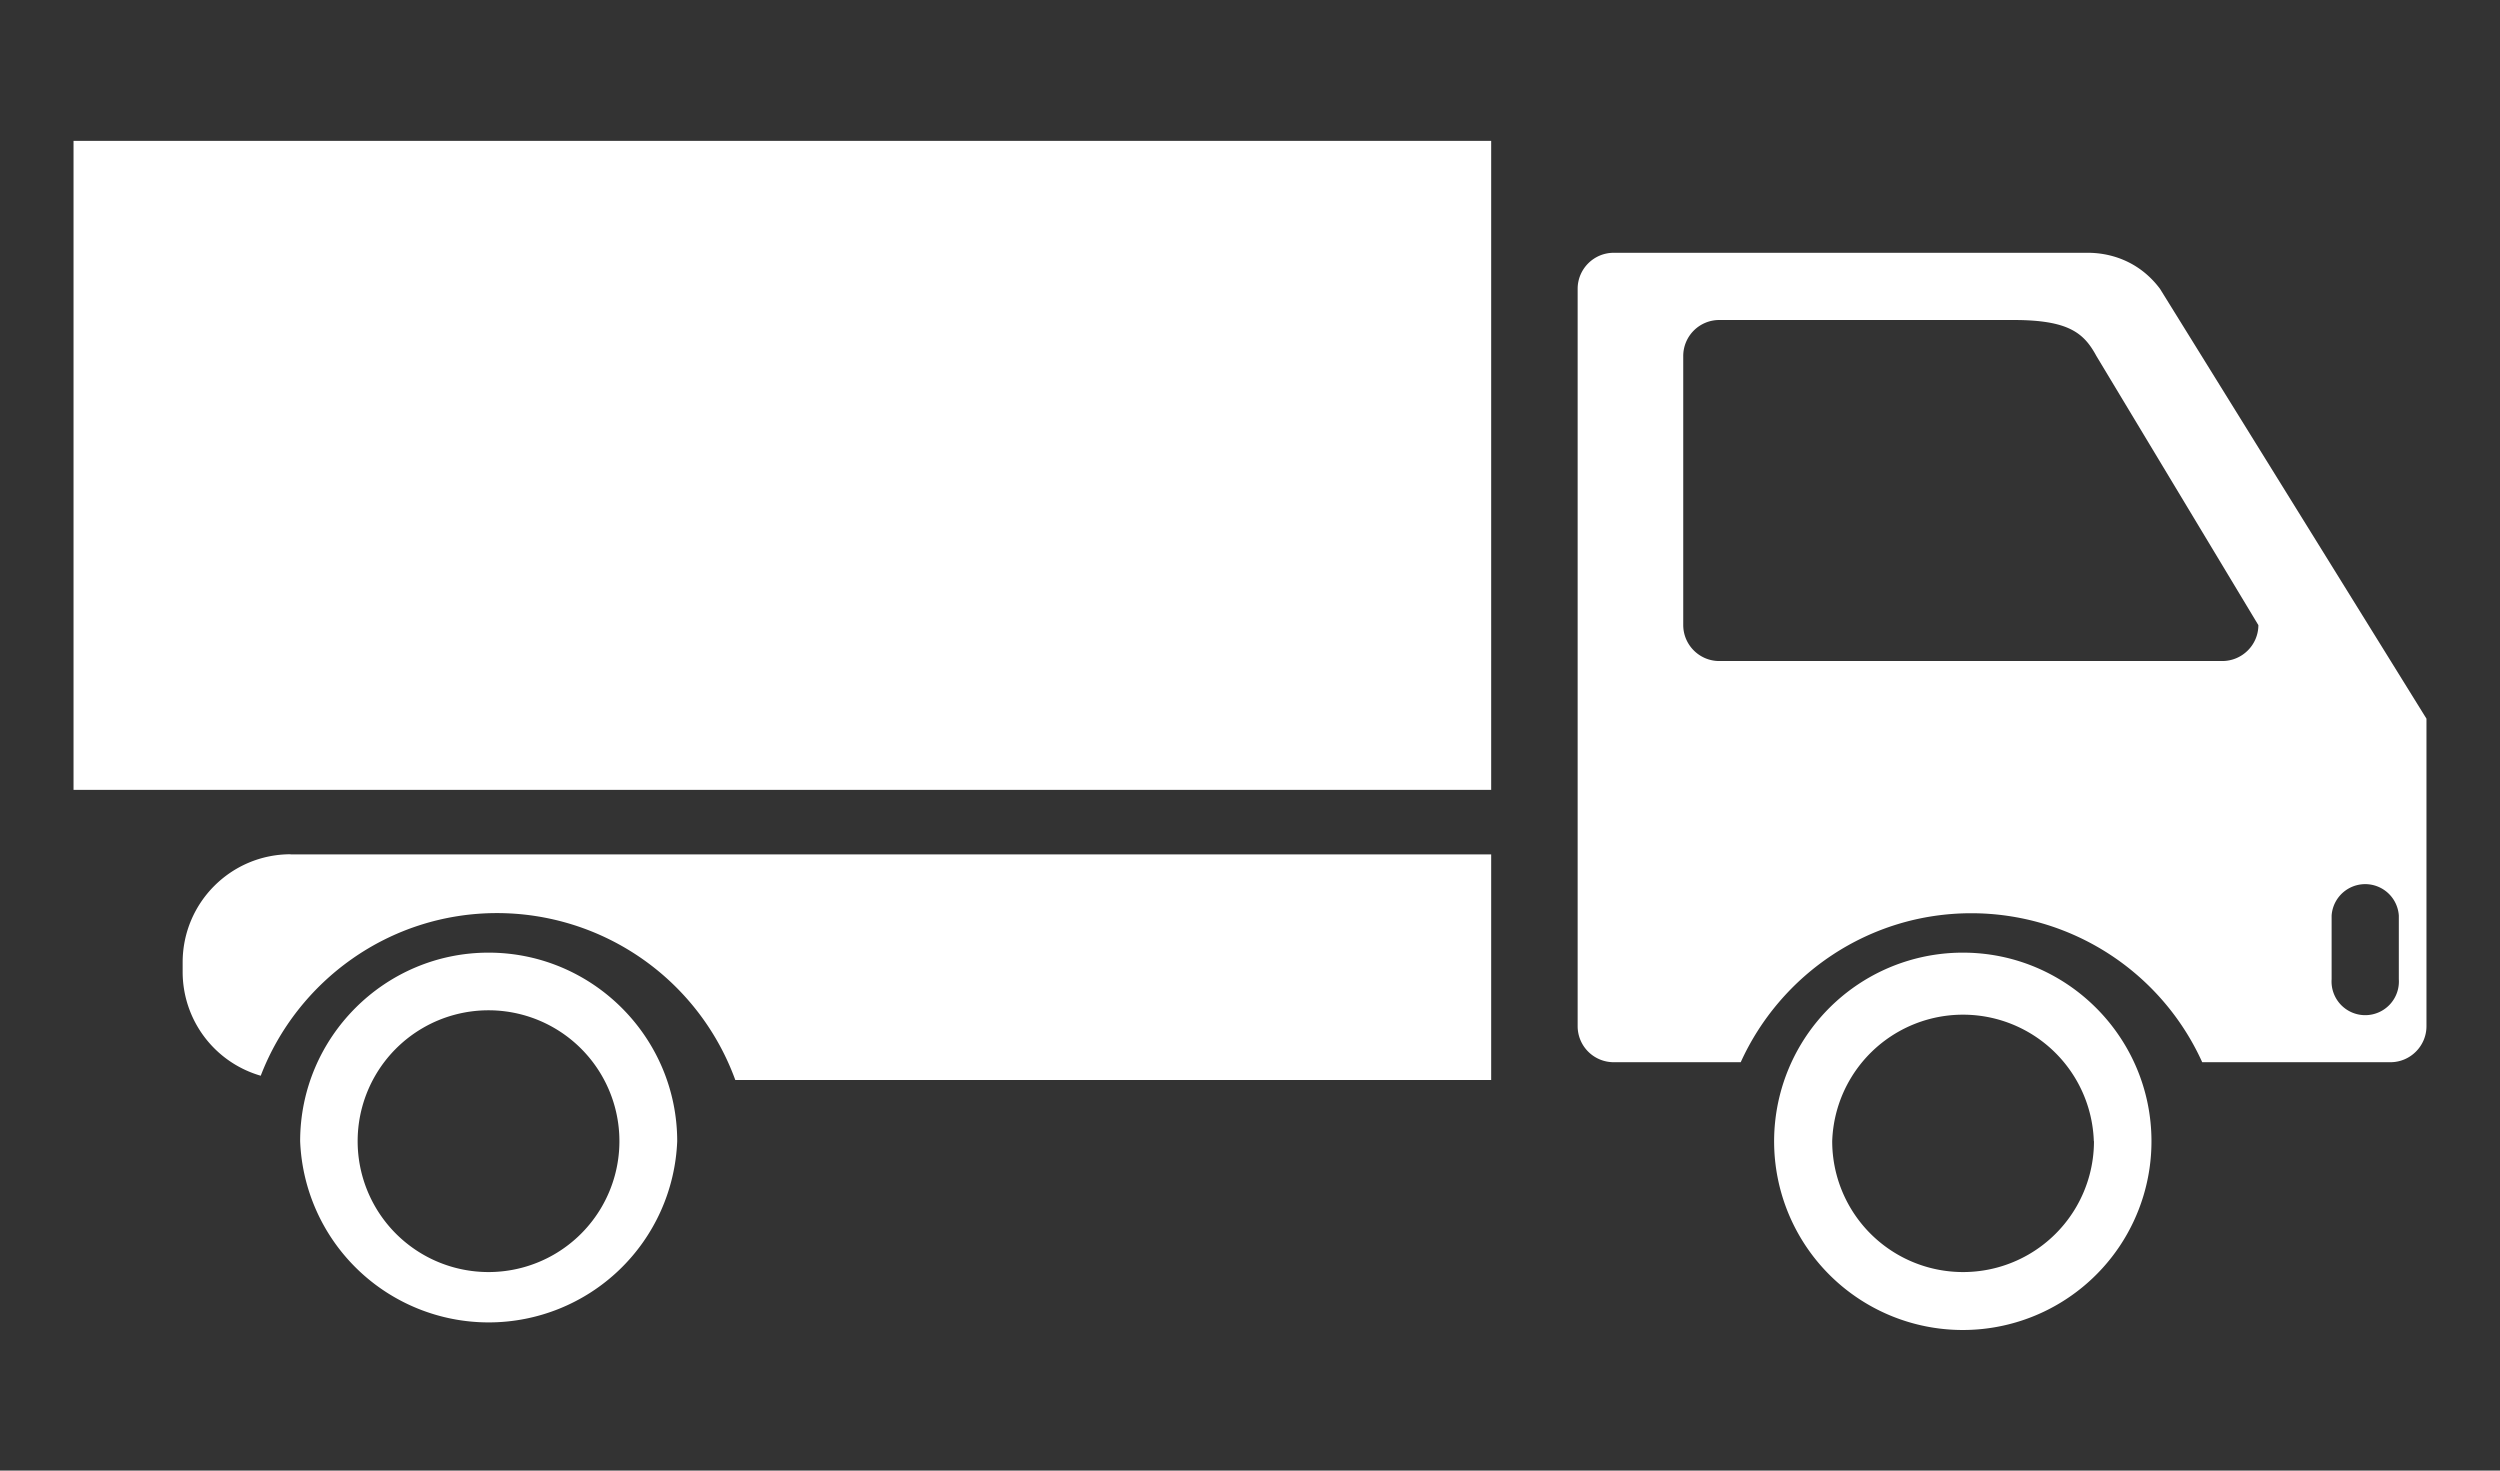 <svg width="17" height="10" fill="none" xmlns="http://www.w3.org/2000/svg"><rect width="100%" height="100%" fill="#333333" stroke="none"/><path d="M1.975 5.81h8.165v1.534H5a1.725 1.725 0 00-1.62-1.135c-.732 0-1.359.46-1.607 1.106a.735.735 0 01-.531-.706v-.065c0-.406.329-.735.734-.735zm2.63 1.95a1.283 1.283 0 01-2.564 0c0-.706.575-1.282 1.281-1.282.707 0 1.283.576 1.283 1.283zm-.393 0a.89.89 0 00-1.78 0 .89.89 0 001.78 0zm10.418 0a1.283 1.283 0 11-1.282-1.282c.707 0 1.282.576 1.282 1.283zm-.392 0a.89.89 0 00-1.779 0 .89.89 0 001.78 0zM16.5 4.888v2.09c0 .135-.11.245-.245.245h-1.28a1.724 1.724 0 00-1.57-1.013c-.696 0-1.297.416-1.568 1.013h-.864a.245.245 0 01-.245-.245V1.964c0-.135.11-.245.245-.245h3.225c.135 0 .34.045.49.245L16.5 4.887zm-1.143-.637L14.255 2.42c-.085-.157-.19-.244-.564-.244h-2a.245.245 0 00-.245.244v1.83c0 .135.11.245.245.245h3.42c.136 0 .246-.11.246-.245zm.955 1.975a.229.229 0 00-.457 0v.433a.229.229 0 10.457 0v-.433zM.5 5.371h9.64V.958H.5V5.37z" fill="#fff"/></svg>